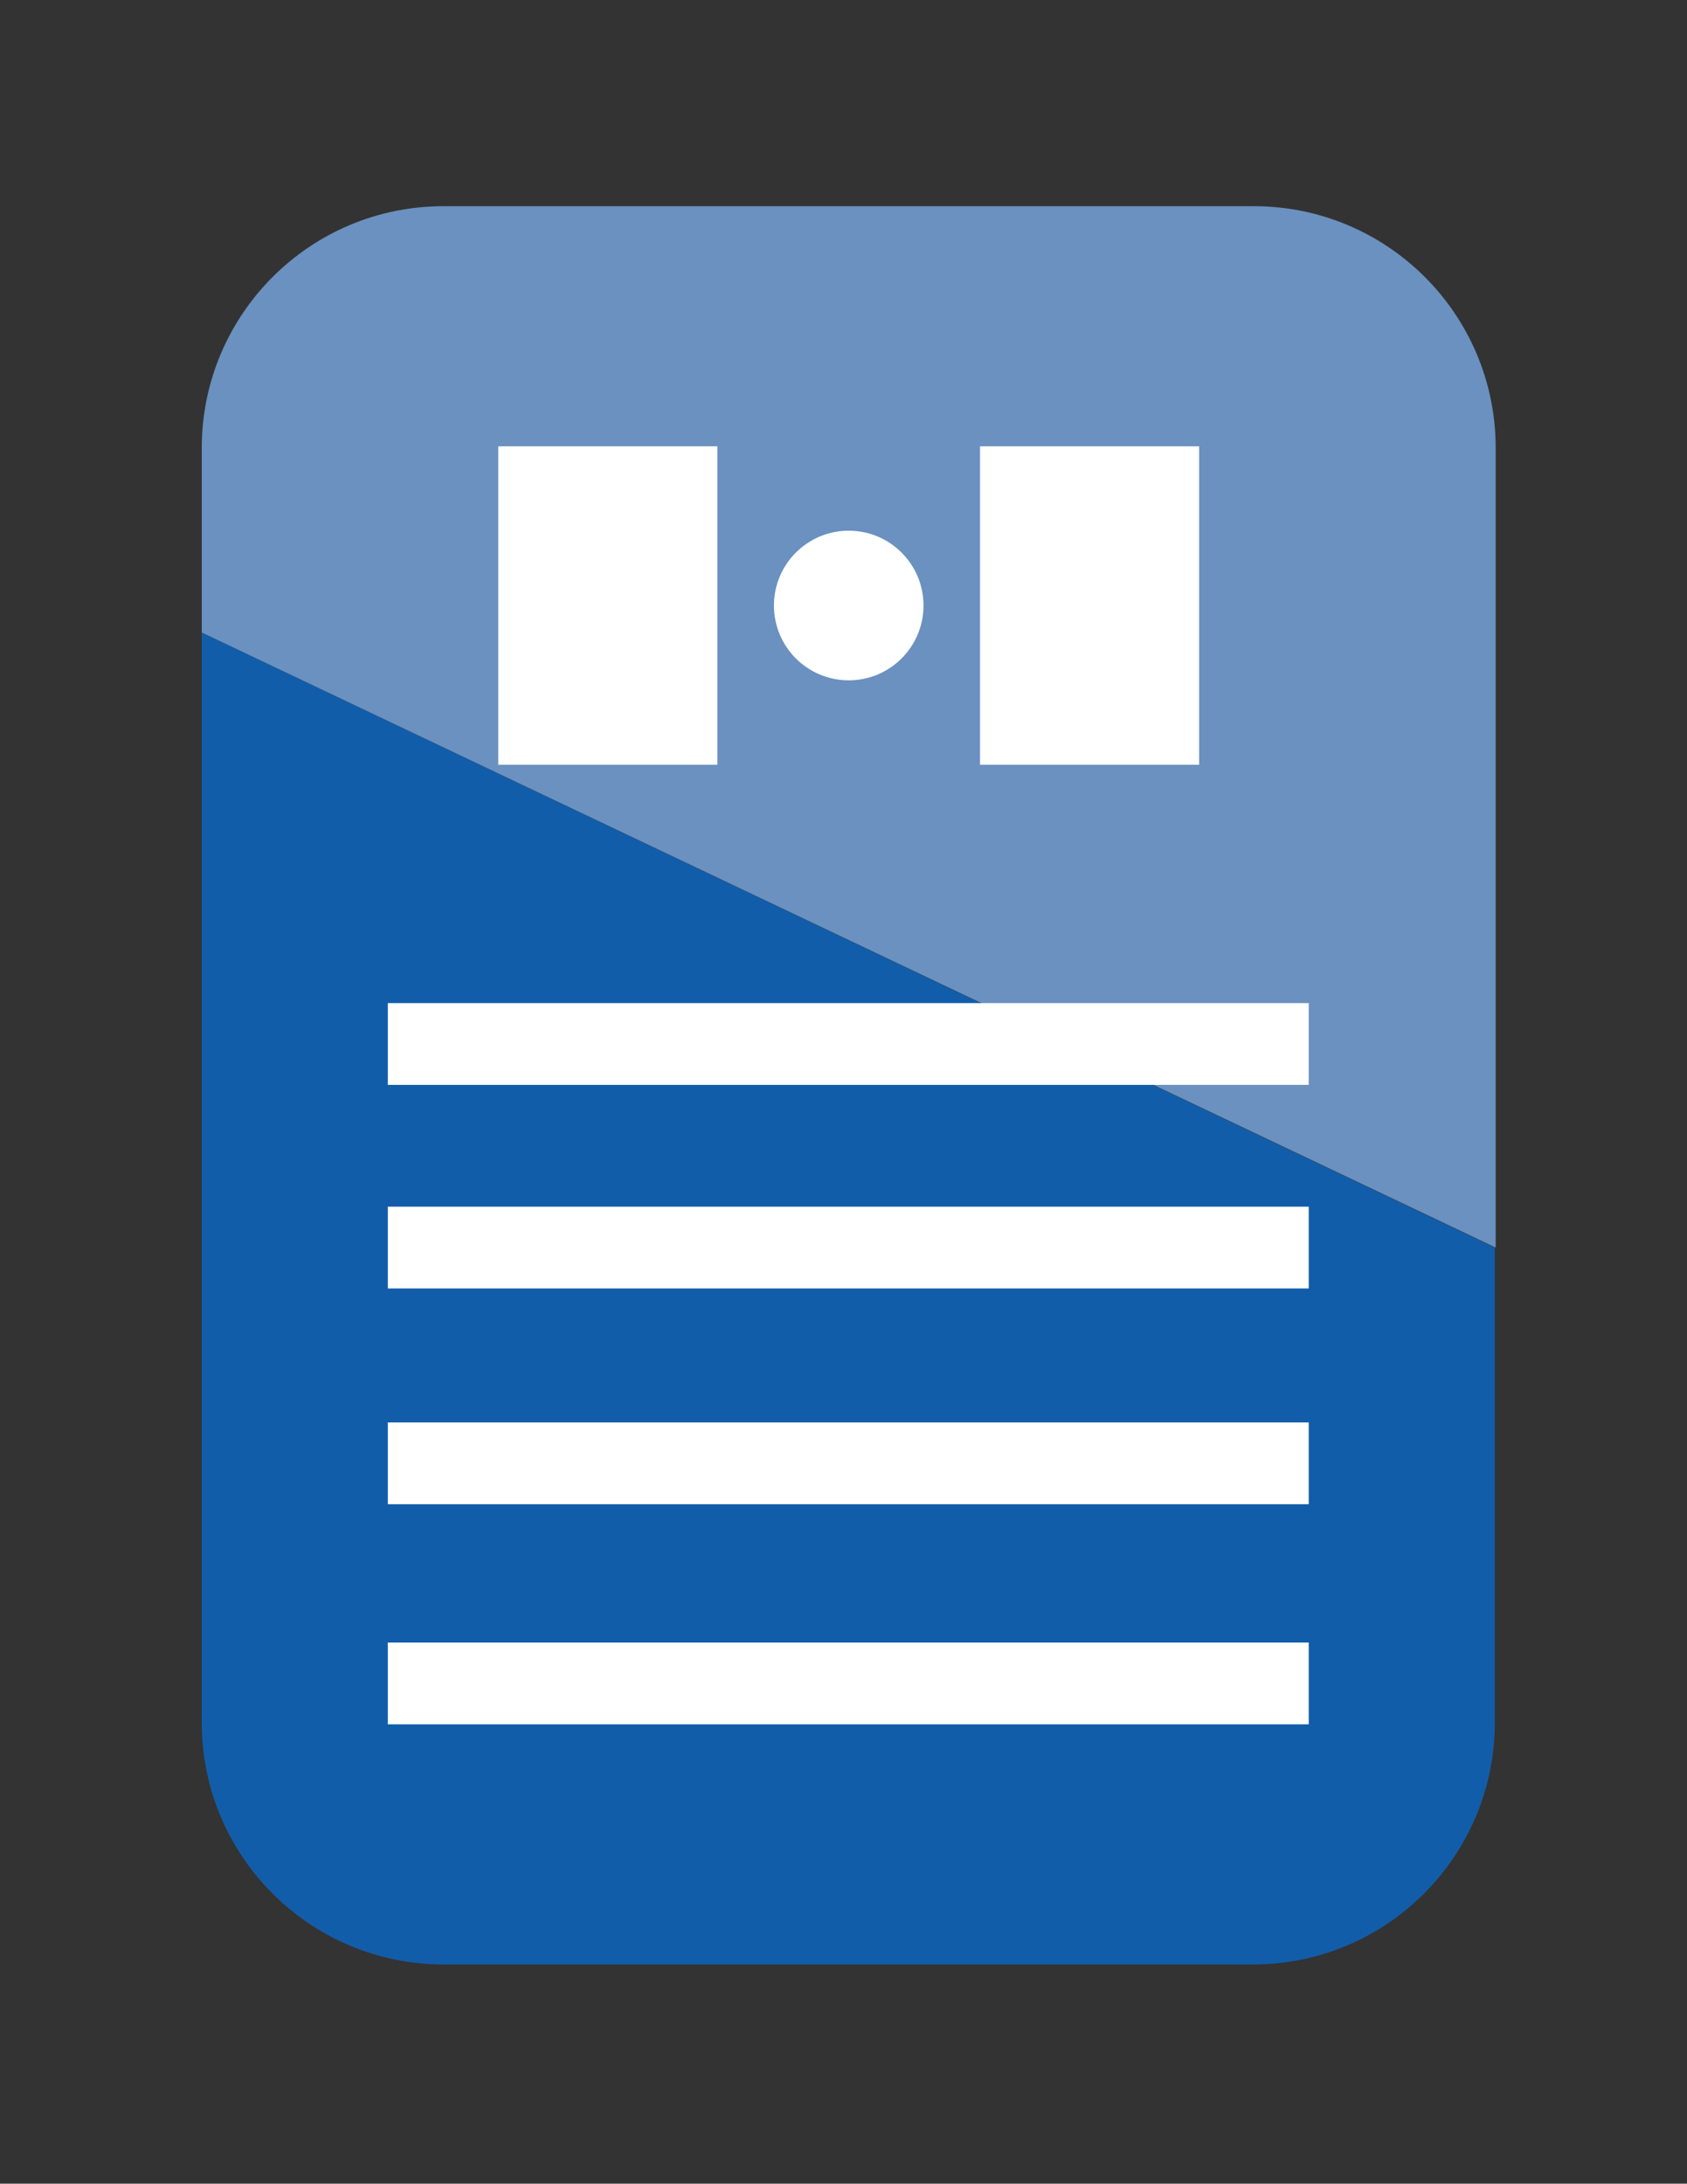 <?xml version="1.0" encoding="utf-8"?>
<!-- Generator: Adobe Illustrator 25.1.0, SVG Export Plug-In . SVG Version: 6.00 Build 0)  -->
<svg version="1.1" id="Capa_1" xmlns="http://www.w3.org/2000/svg" xmlns:xlink="http://www.w3.org/1999/xlink" x="0px" y="0px"
	 viewBox="0 0 194 251" style="enable-background:new 0 0 194 251;" xml:space="preserve">
<rect x="0" y="0" width="194" height="251" fill="#333333" stroke="none"/>
<style type="text/css">
	.st0{fill:#125DA9;}
	.st1{fill:#6A91BF;}
	.st2{fill:#FFFFFF;}
</style>
<g id="GUIAS">
</g>
<g id="Capa_1_1_">
	<g>
		<g>
			<path class="st0" d="M23.2,72.7V198c0,15.4,12.5,27.8,27.8,27.8h93.1c15.4,0,27.8-12.5,27.8-27.8v-54.6L23.2,72.7z"/>
			<path class="st1" d="M172,51.5c0-15.4-12.5-27.8-27.8-27.8H51c-15.4,0-27.8,12.5-27.8,27.8v21.2L172,143.4V51.5z"/>
		</g>
		<g>
			<g>
				<rect x="44.6" y="115.3" class="st2" width="105.9" height="9.4"/>
				<rect x="44.6" y="138.7" class="st2" width="105.9" height="9.4"/>
				<rect x="44.6" y="163.5" class="st2" width="105.9" height="9.4"/>
				<rect x="44.6" y="188.8" class="st2" width="105.9" height="9.4"/>
			</g>
			<g>
				<rect x="57.3" y="51.3" class="st2" width="25.2" height="36.6"/>
				<rect x="112.7" y="51.3" class="st2" width="25.2" height="36.6"/>
				<circle class="st2" cx="97.6" cy="69.6" r="8.6"/>
			</g>
		</g>
	</g>
</g>
</svg>
